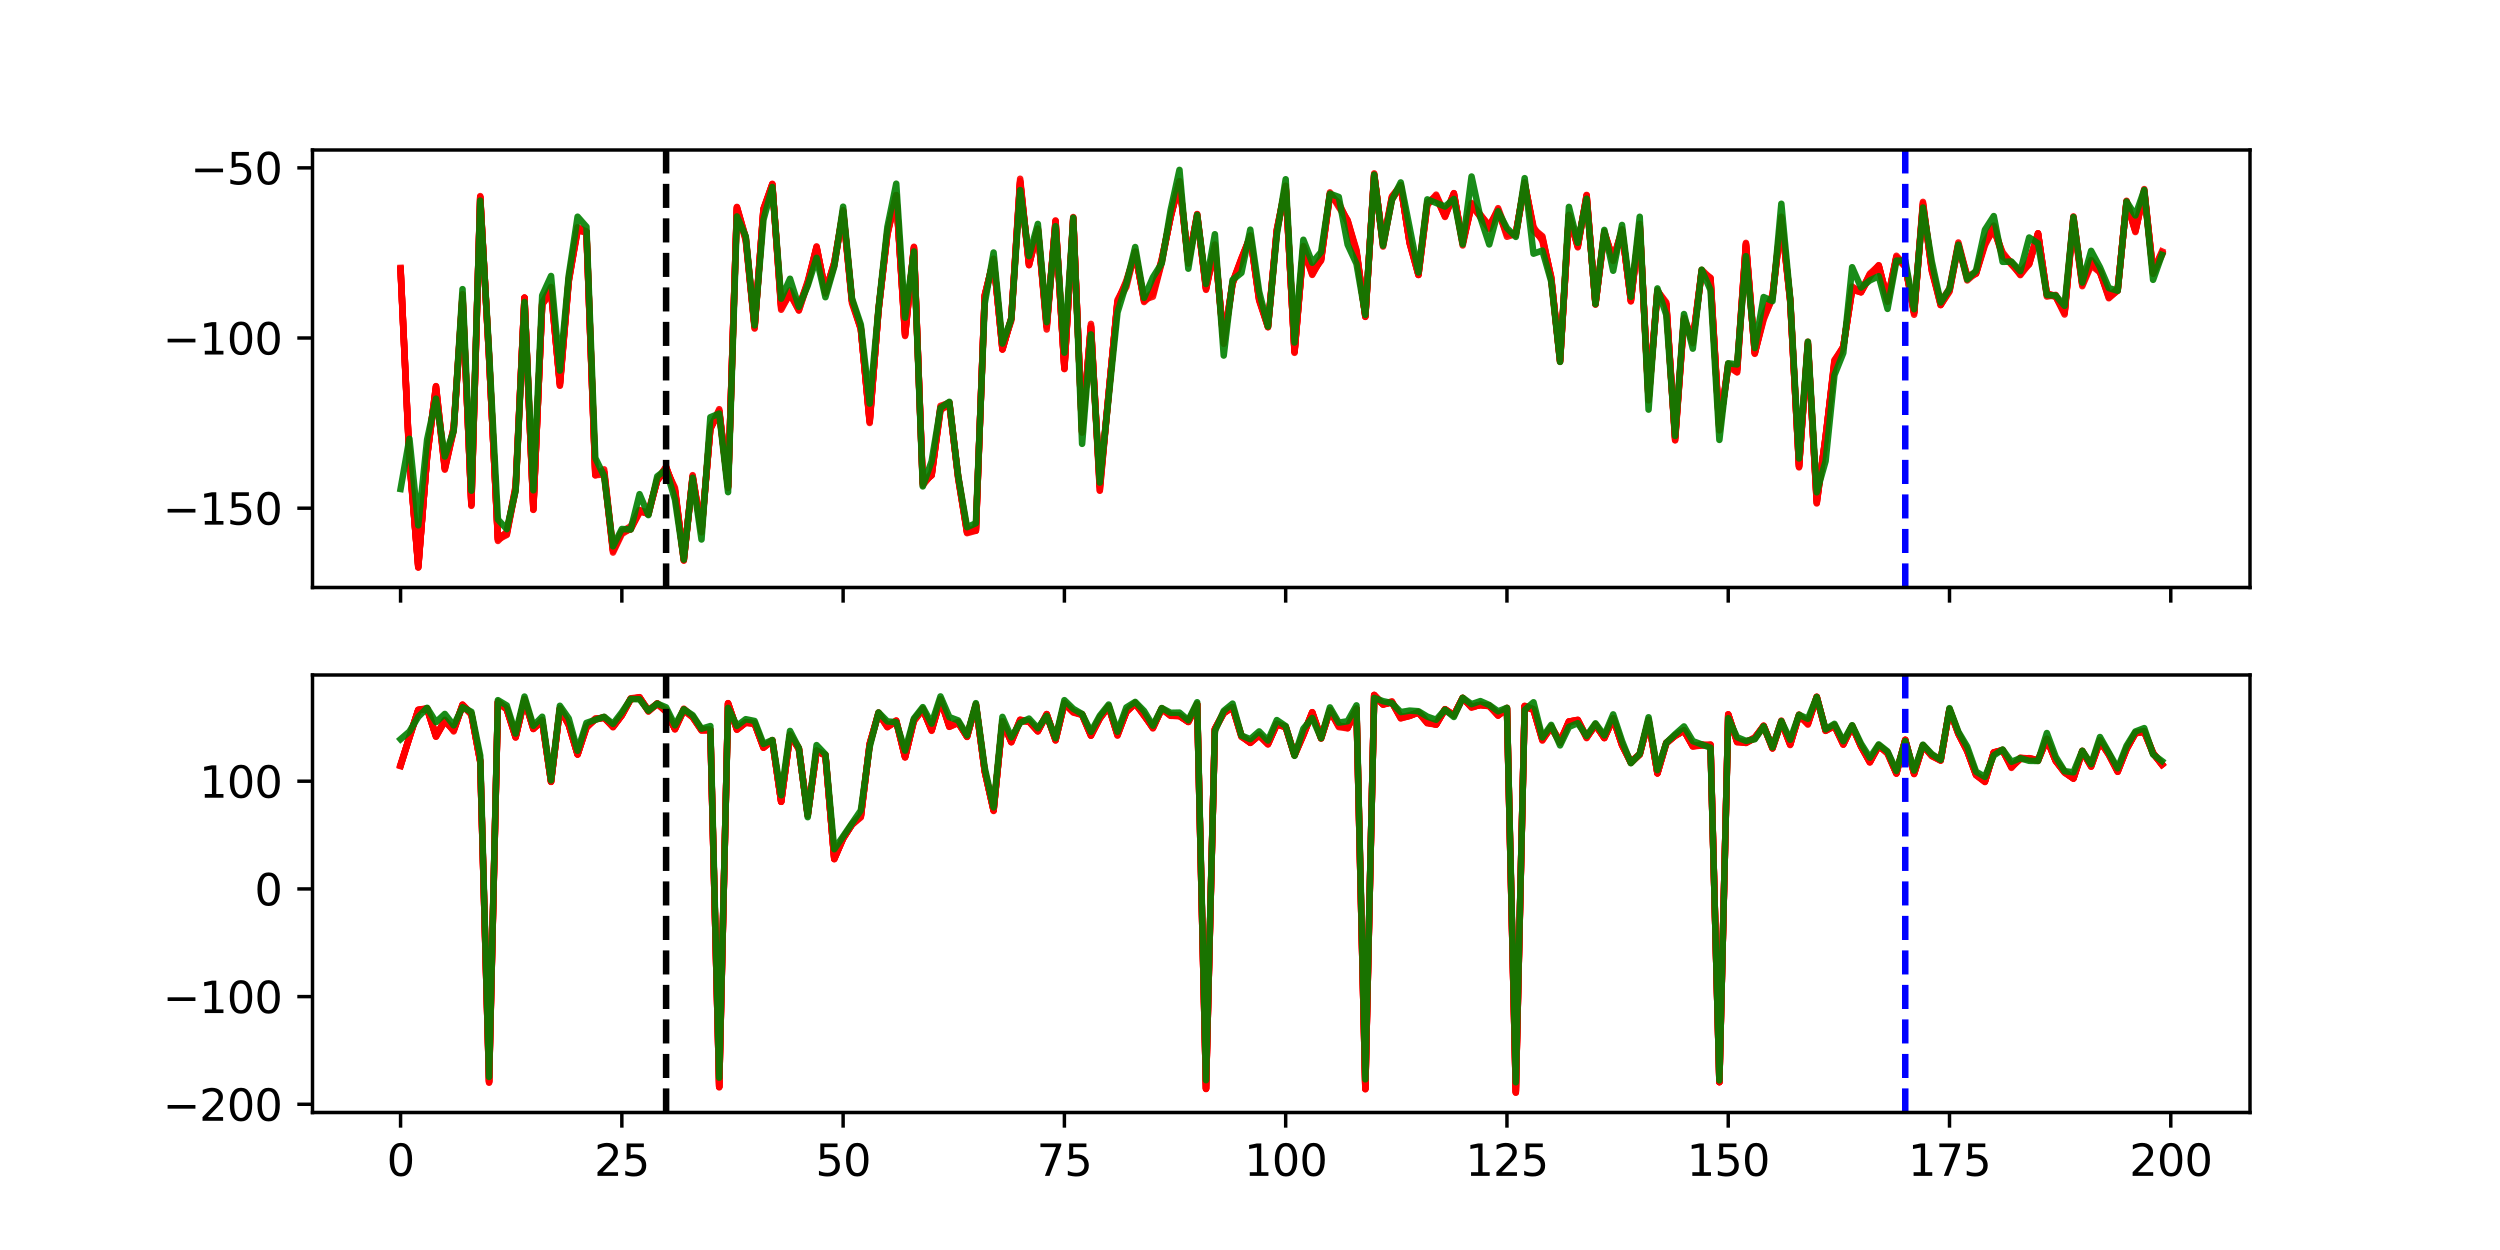<?xml version="1.0" encoding="utf-8" standalone="no"?>
<!DOCTYPE svg PUBLIC "-//W3C//DTD SVG 1.1//EN"
  "http://www.w3.org/Graphics/SVG/1.1/DTD/svg11.dtd">
<svg xmlns:xlink="http://www.w3.org/1999/xlink" width="576pt" height="288pt" viewBox="0 0 576 288" xmlns="http://www.w3.org/2000/svg" version="1.1">
 <defs>
  <style type="text/css">*{stroke-linejoin: round; stroke-linecap: butt}</style>
 </defs>
 <g id="figure_1">
  <g id="patch_1">
   <path d="M 0 288 
L 576 288 
L 576 0 
L 0 0 
z
" style="fill: #ffffff"/>
  </g>
  <g id="axes_1">
   <g id="patch_2">
    <path d="M 72 135.36 
L 518.4 135.36 
L 518.4 34.56 
L 72 34.56 
z
" style="fill: #ffffff"/>
   </g>
   <g id="matplotlib.axis_1">
    <g id="xtick_1">
     <g id="line2d_1">
      <defs>
       <path id="m389209f834" d="M 0 0 
L 0 3.5 
" style="stroke: #000000; stroke-width: 0.8"/>
      </defs>
      <g>
       <use xlink:href="#m389209f834" x="92.291" y="135.36" style="stroke: #000000; stroke-width: 0.8"/>
      </g>
     </g>
    </g>
    <g id="xtick_2">
     <g id="line2d_2">
      <g>
       <use xlink:href="#m389209f834" x="143.273" y="135.36" style="stroke: #000000; stroke-width: 0.8"/>
      </g>
     </g>
    </g>
    <g id="xtick_3">
     <g id="line2d_3">
      <g>
       <use xlink:href="#m389209f834" x="194.255" y="135.36" style="stroke: #000000; stroke-width: 0.8"/>
      </g>
     </g>
    </g>
    <g id="xtick_4">
     <g id="line2d_4">
      <g>
       <use xlink:href="#m389209f834" x="245.237" y="135.36" style="stroke: #000000; stroke-width: 0.8"/>
      </g>
     </g>
    </g>
    <g id="xtick_5">
     <g id="line2d_5">
      <g>
       <use xlink:href="#m389209f834" x="296.22" y="135.36" style="stroke: #000000; stroke-width: 0.8"/>
      </g>
     </g>
    </g>
    <g id="xtick_6">
     <g id="line2d_6">
      <g>
       <use xlink:href="#m389209f834" x="347.202" y="135.36" style="stroke: #000000; stroke-width: 0.8"/>
      </g>
     </g>
    </g>
    <g id="xtick_7">
     <g id="line2d_7">
      <g>
       <use xlink:href="#m389209f834" x="398.184" y="135.36" style="stroke: #000000; stroke-width: 0.8"/>
      </g>
     </g>
    </g>
    <g id="xtick_8">
     <g id="line2d_8">
      <g>
       <use xlink:href="#m389209f834" x="449.166" y="135.36" style="stroke: #000000; stroke-width: 0.8"/>
      </g>
     </g>
    </g>
    <g id="xtick_9">
     <g id="line2d_9">
      <g>
       <use xlink:href="#m389209f834" x="500.148" y="135.36" style="stroke: #000000; stroke-width: 0.8"/>
      </g>
     </g>
    </g>
   </g>
   <g id="matplotlib.axis_2">
    <g id="ytick_1">
     <g id="line2d_10">
      <defs>
       <path id="m271d90fa9e" d="M 0 0 
L -3.5 0 
" style="stroke: #000000; stroke-width: 0.8"/>
      </defs>
      <g>
       <use xlink:href="#m271d90fa9e" x="72" y="117.082" style="stroke: #000000; stroke-width: 0.8"/>
      </g>
     </g>
     <g id="text_1">
      <!-- −150 -->
      <g transform="translate(37.533 120.881) scale(0.1 -0.1)">
       <defs>
        <path id="DejaVuSans-2212" d="M 678 2272 
L 4684 2272 
L 4684 1741 
L 678 1741 
L 678 2272 
z
" transform="scale(0.016)"/>
        <path id="DejaVuSans-31" d="M 794 531 
L 1825 531 
L 1825 4091 
L 703 3866 
L 703 4441 
L 1819 4666 
L 2450 4666 
L 2450 531 
L 3481 531 
L 3481 0 
L 794 0 
L 794 531 
z
" transform="scale(0.016)"/>
        <path id="DejaVuSans-35" d="M 691 4666 
L 3169 4666 
L 3169 4134 
L 1269 4134 
L 1269 2991 
Q 1406 3038 1543 3061 
Q 1681 3084 1819 3084 
Q 2600 3084 3056 2656 
Q 3513 2228 3513 1497 
Q 3513 744 3044 326 
Q 2575 -91 1722 -91 
Q 1428 -91 1123 -41 
Q 819 9 494 109 
L 494 744 
Q 775 591 1075 516 
Q 1375 441 1709 441 
Q 2250 441 2565 725 
Q 2881 1009 2881 1497 
Q 2881 1984 2565 2268 
Q 2250 2553 1709 2553 
Q 1456 2553 1204 2497 
Q 953 2441 691 2322 
L 691 4666 
z
" transform="scale(0.016)"/>
        <path id="DejaVuSans-30" d="M 2034 4250 
Q 1547 4250 1301 3770 
Q 1056 3291 1056 2328 
Q 1056 1369 1301 889 
Q 1547 409 2034 409 
Q 2525 409 2770 889 
Q 3016 1369 3016 2328 
Q 3016 3291 2770 3770 
Q 2525 4250 2034 4250 
z
M 2034 4750 
Q 2819 4750 3233 4129 
Q 3647 3509 3647 2328 
Q 3647 1150 3233 529 
Q 2819 -91 2034 -91 
Q 1250 -91 836 529 
Q 422 1150 422 2328 
Q 422 3509 836 4129 
Q 1250 4750 2034 4750 
z
" transform="scale(0.016)"/>
       </defs>
       <use xlink:href="#DejaVuSans-2212"/>
       <use xlink:href="#DejaVuSans-31" transform="translate(83.789 0)"/>
       <use xlink:href="#DejaVuSans-35" transform="translate(147.412 0)"/>
       <use xlink:href="#DejaVuSans-30" transform="translate(211.035 0)"/>
      </g>
     </g>
    </g>
    <g id="ytick_2">
     <g id="line2d_11">
      <g>
       <use xlink:href="#m271d90fa9e" x="72" y="77.879" style="stroke: #000000; stroke-width: 0.8"/>
      </g>
     </g>
     <g id="text_2">
      <!-- −100 -->
      <g transform="translate(37.533 81.678) scale(0.1 -0.1)">
       <use xlink:href="#DejaVuSans-2212"/>
       <use xlink:href="#DejaVuSans-31" transform="translate(83.789 0)"/>
       <use xlink:href="#DejaVuSans-30" transform="translate(147.412 0)"/>
       <use xlink:href="#DejaVuSans-30" transform="translate(211.035 0)"/>
      </g>
     </g>
    </g>
    <g id="ytick_3">
     <g id="line2d_12">
      <g>
       <use xlink:href="#m271d90fa9e" x="72" y="38.676" style="stroke: #000000; stroke-width: 0.8"/>
      </g>
     </g>
     <g id="text_3">
      <!-- −50 -->
      <g transform="translate(43.895 42.475) scale(0.1 -0.1)">
       <use xlink:href="#DejaVuSans-2212"/>
       <use xlink:href="#DejaVuSans-35" transform="translate(83.789 0)"/>
       <use xlink:href="#DejaVuSans-30" transform="translate(147.412 0)"/>
      </g>
     </g>
    </g>
   </g>
   <g id="line2d_13">
    <path d="M 92.291 62.332 
L 94.33 106.43 
L 96.369 130.343 
L 98.409 105.214 
L 100.448 89.039 
L 102.487 107.884 
L 104.527 98.425 
L 106.566 68.355 
L 108.605 116.18 
L 110.644 45.184 
L 112.684 82.41 
L 114.723 123.809 
L 116.762 123.132 
L 118.802 111.861 
L 120.841 68.809 
L 122.88 117.474 
L 124.92 69.719 
L 126.959 66.298 
L 128.998 88.884 
L 131.037 64.926 
L 133.077 52.57 
L 135.116 53.792 
L 137.155 109.532 
L 139.195 108.143 
L 141.234 126.498 
L 143.273 122.48 
L 145.312 121.254 
L 147.352 117.689 
L 149.391 118.397 
L 151.43 110.45 
L 153.47 107.842 
L 155.509 113.083 
L 157.548 129.106 
L 159.587 109.476 
L 161.627 122.489 
L 163.666 98.815 
L 165.705 94.685 
L 167.745 112.189 
L 169.784 48.075 
L 171.823 54.992 
L 173.862 75.19 
L 175.902 48.772 
L 177.941 42.505 
L 179.98 71.012 
L 182.02 67.612 
L 184.059 70.786 
L 186.098 65.073 
L 188.137 57.947 
L 190.177 67.632 
L 192.216 61.145 
L 194.255 48.683 
L 196.295 69.096 
L 198.334 75.524 
L 200.373 96.82 
L 202.412 71.491 
L 204.452 54.038 
L 206.491 45.014 
L 208.53 76.261 
L 210.57 57.38 
L 212.609 111.287 
L 214.648 109.455 
L 216.687 93.511 
L 218.727 92.827 
L 220.766 110.304 
L 222.805 122.621 
L 224.845 122.159 
L 226.884 67.923 
L 228.923 60.061 
L 230.962 79.833 
L 233.002 73.912 
L 235.041 41.855 
L 237.08 60.973 
L 239.12 53.064 
L 241.159 75.111 
L 243.198 51.279 
L 245.237 84.463 
L 247.277 50.361 
L 249.316 99.505 
L 251.355 75.245 
L 253.395 112.214 
L 257.473 69.699 
L 259.512 65.06 
L 261.552 58.284 
L 263.591 69.272 
L 265.63 67.205 
L 267.67 59.658 
L 269.709 50.084 
L 271.748 41.962 
L 273.787 60.053 
L 275.827 49.598 
L 277.866 66.777 
L 279.905 57.074 
L 281.945 78.358 
L 283.984 65.182 
L 288.062 54.598 
L 290.102 68.931 
L 292.141 75.083 
L 294.18 52.853 
L 296.22 42.901 
L 298.259 81.017 
L 300.298 57.415 
L 302.338 63.338 
L 304.377 59.547 
L 306.416 44.748 
L 308.455 47.16 
L 310.495 50.791 
L 312.534 57.617 
L 314.573 72.972 
L 316.613 40.44 
L 318.652 56.366 
L 320.691 45.947 
L 322.73 42.928 
L 324.77 55.907 
L 326.809 63.333 
L 328.848 46.814 
L 330.888 45.475 
L 332.927 49.779 
L 334.966 44.497 
L 337.005 55.987 
L 339.045 47.006 
L 341.084 49.767 
L 343.123 51.987 
L 345.163 48.322 
L 347.202 54.548 
L 349.241 53.896 
L 351.28 42.253 
L 353.32 52.239 
L 355.359 55.553 
L 357.398 64.391 
L 359.438 83.098 
L 361.477 49.578 
L 363.516 56.747 
L 365.555 45.553 
L 367.595 69.85 
L 369.634 53.355 
L 371.673 59.827 
L 373.713 52.994 
L 375.752 69.45 
L 377.791 51.8 
L 379.83 91.496 
L 381.87 66.897 
L 383.909 70.582 
L 385.948 100.641 
L 387.988 73.176 
L 390.027 78.354 
L 392.066 62.181 
L 394.105 64.111 
L 396.145 99.13 
L 398.184 83.791 
L 400.223 85.201 
L 402.263 56.191 
L 404.302 81.526 
L 406.341 72.784 
L 408.38 67.885 
L 410.42 49.934 
L 412.459 69.171 
L 414.498 107.527 
L 416.538 79.256 
L 418.577 115.997 
L 420.616 100.532 
L 422.655 83.922 
L 424.695 79.979 
L 426.734 66.006 
L 428.773 67.348 
L 430.813 63.756 
L 432.852 61.256 
L 434.891 68.869 
L 436.93 59.295 
L 438.97 61.33 
L 441.009 71.913 
L 443.048 47.291 
L 445.088 61.84 
L 447.127 70.22 
L 449.166 66.697 
L 451.205 56.23 
L 453.245 64.063 
L 455.284 62.602 
L 457.323 55.965 
L 459.363 52.538 
L 461.402 59.161 
L 463.441 60.52 
L 465.48 62.744 
L 467.52 60.906 
L 469.559 53.757 
L 471.598 67.58 
L 473.638 68.187 
L 475.677 72.114 
L 477.716 50.317 
L 479.756 65.566 
L 481.795 60.615 
L 483.834 62.662 
L 485.873 68.093 
L 487.913 66.949 
L 489.952 46.424 
L 491.991 52.607 
L 494.031 43.566 
L 496.07 62.826 
L 498.109 58.501 
L 498.109 58.501 
" clip-path="url(#pf2750f7249)" style="fill: none; stroke: #ff0000; stroke-opacity: 0.9; stroke-width: 1.5; stroke-linecap: square"/>
   </g>
   <g id="line2d_14">
    <path d="M 92.291 62.037 
L 94.33 105.391 
L 96.369 130.673 
L 98.409 105.068 
L 100.448 88.958 
L 102.487 107.74 
L 104.527 98.957 
L 106.566 68.932 
L 108.605 115.857 
L 110.644 45.454 
L 112.684 82.031 
L 114.723 124.635 
L 116.762 122.592 
L 118.802 112.212 
L 120.841 68.539 
L 122.88 116.774 
L 124.92 70.161 
L 126.959 67.075 
L 128.998 88.363 
L 131.037 64.408 
L 133.077 53.119 
L 135.116 53.341 
L 137.155 108.828 
L 139.195 108.952 
L 141.234 126.809 
L 143.273 122.558 
L 145.312 121.906 
L 147.352 117.484 
L 149.391 118.521 
L 151.43 110.535 
L 153.47 107.762 
L 155.509 113.028 
L 157.548 128.788 
L 159.587 109.843 
L 161.627 122.664 
L 163.666 98.543 
L 165.705 94.853 
L 167.745 112.034 
L 169.784 48.383 
L 171.823 55.442 
L 173.862 75.705 
L 175.902 48.061 
L 177.941 42.459 
L 179.98 70.196 
L 182.02 66.91 
L 184.059 70.908 
L 186.098 64.779 
L 188.137 57.041 
L 190.177 67.336 
L 192.216 60.511 
L 194.255 48.81 
L 196.295 69.882 
L 198.334 75.81 
L 200.373 97.075 
L 202.412 71.408 
L 204.452 53.691 
L 206.491 44.951 
L 208.53 77.091 
L 210.57 57.508 
L 212.609 111.218 
L 214.648 109.442 
L 216.687 94.349 
L 218.727 93.248 
L 220.766 109.819 
L 222.805 122.374 
L 224.845 121.642 
L 226.884 68.26 
L 228.923 59.86 
L 230.962 80.475 
L 233.002 73.323 
L 235.041 41.188 
L 237.08 61.087 
L 239.12 53.022 
L 241.159 75.919 
L 243.198 50.942 
L 245.237 85.043 
L 247.277 50.566 
L 249.316 99.455 
L 251.355 75.49 
L 253.395 113.074 
L 255.434 90.583 
L 257.473 69.625 
L 259.512 64.639 
L 261.552 58.239 
L 263.591 69.021 
L 265.63 67.695 
L 267.67 59.911 
L 269.709 50.058 
L 271.748 41.734 
L 273.787 60.264 
L 275.827 49.779 
L 277.866 66.408 
L 279.905 56.333 
L 281.945 79.056 
L 283.984 65.466 
L 286.023 59.698 
L 288.062 54.376 
L 290.102 68.866 
L 292.141 74.999 
L 294.18 52.963 
L 296.22 42.916 
L 298.259 81.069 
L 300.298 56.9 
L 302.338 62.711 
L 304.377 59.311 
L 306.416 44.673 
L 308.455 47.066 
L 310.495 51.177 
L 312.534 58.369 
L 314.573 72.641 
L 316.613 39.953 
L 318.652 56.812 
L 320.691 45.456 
L 322.73 42.804 
L 324.77 55.751 
L 326.809 62.599 
L 328.848 46.644 
L 330.888 45.291 
L 332.927 49.3 
L 334.966 44.596 
L 337.005 55.962 
L 339.045 46.745 
L 343.123 52.317 
L 345.163 48.479 
L 347.202 53.638 
L 349.241 53.833 
L 351.28 42.193 
L 353.32 52.832 
L 355.359 54.671 
L 357.398 63.97 
L 359.438 83.062 
L 361.477 49.633 
L 363.516 56.517 
L 365.555 45.372 
L 367.595 69.964 
L 369.634 53.526 
L 371.673 59.908 
L 373.713 53.443 
L 375.752 68.838 
L 377.791 51.676 
L 379.83 91.983 
L 381.87 67.183 
L 383.909 70.206 
L 385.948 101.455 
L 387.988 73.706 
L 390.027 78.385 
L 392.066 62.725 
L 394.105 63.993 
L 396.145 98.629 
L 398.184 84.487 
L 400.223 84.919 
L 402.263 56.292 
L 404.302 81.351 
L 406.341 73.309 
L 408.38 68.735 
L 410.42 50.538 
L 412.459 69.061 
L 414.498 107.685 
L 416.538 78.726 
L 418.577 115.724 
L 420.616 100.664 
L 422.655 84.331 
L 424.695 79.973 
L 426.734 66.295 
L 428.773 67.252 
L 430.813 63.161 
L 432.852 61.682 
L 434.891 69.536 
L 436.93 59.264 
L 438.97 61.513 
L 441.009 71.976 
L 443.048 46.516 
L 445.088 62.094 
L 447.127 69.725 
L 449.166 66.988 
L 451.205 56.671 
L 453.245 63.515 
L 455.284 62.982 
L 457.323 55.871 
L 459.363 53.082 
L 461.402 58.13 
L 465.48 63.389 
L 467.52 60.795 
L 469.559 53.916 
L 471.598 67.8 
L 473.638 68.17 
L 475.677 72.031 
L 477.716 50.805 
L 479.756 65.94 
L 481.795 61.155 
L 483.834 62.739 
L 485.873 68.556 
L 487.913 66.979 
L 489.952 46.529 
L 491.991 53.467 
L 494.031 44.059 
L 496.07 63.01 
L 498.109 58.276 
L 498.109 58.276 
" clip-path="url(#pf2750f7249)" style="fill: none; stroke: #ff0000; stroke-opacity: 0.9; stroke-width: 1.5; stroke-linecap: square"/>
   </g>
   <g id="line2d_15">
    <path d="M 92.291 61.723 
L 94.33 105.944 
L 96.369 130.778 
L 98.409 104.801 
L 100.448 89.729 
L 102.487 108.029 
L 104.527 99.241 
L 106.566 68.113 
L 108.605 116.549 
L 110.644 45.389 
L 112.684 82.231 
L 114.723 124.293 
L 116.762 123.24 
L 118.802 112.719 
L 120.841 68.656 
L 122.88 117.297 
L 124.92 70.093 
L 126.959 67.435 
L 128.998 88.305 
L 131.037 64.586 
L 133.077 52.522 
L 135.116 53.484 
L 137.155 109.118 
L 139.195 108.733 
L 141.234 126.672 
L 143.273 122.33 
L 145.312 121.943 
L 147.352 117.571 
L 149.391 118.429 
L 151.43 110.582 
L 153.47 107.496 
L 155.509 113.446 
L 157.548 128.915 
L 159.587 110.158 
L 161.627 122.402 
L 163.666 98.352 
L 165.705 94.64 
L 167.745 112.027 
L 169.784 47.672 
L 171.823 54.803 
L 173.862 75.092 
L 175.902 48.191 
L 177.941 42.863 
L 179.98 70.616 
L 182.02 67.778 
L 184.059 71.507 
L 186.098 65.22 
L 188.137 56.764 
L 190.177 67.341 
L 192.216 60.486 
L 194.255 48.53 
L 196.295 69.421 
L 198.334 75.727 
L 200.373 97.232 
L 202.412 71.306 
L 204.452 53.465 
L 206.491 44.996 
L 208.53 76.873 
L 210.57 57.08 
L 212.609 111.498 
L 214.648 108.897 
L 216.687 94.065 
L 218.727 92.885 
L 220.766 109.986 
L 222.805 122.842 
L 224.845 122.283 
L 226.884 68.057 
L 228.923 59.896 
L 230.962 80.559 
L 233.002 73.397 
L 235.041 41.675 
L 237.08 60.594 
L 239.12 52.723 
L 241.159 75.337 
L 243.198 50.782 
L 245.237 84.731 
L 247.277 50.513 
L 249.316 99.32 
L 251.355 74.627 
L 253.395 112.935 
L 257.473 69.114 
L 259.512 65.222 
L 261.552 58.097 
L 263.591 69.03 
L 265.63 68.355 
L 267.67 60.486 
L 269.709 49.713 
L 271.748 41.986 
L 273.787 60.63 
L 275.827 49.311 
L 277.866 66.599 
L 279.905 57.098 
L 281.945 78.929 
L 283.984 65.232 
L 286.023 60.254 
L 288.062 54.246 
L 290.102 68.619 
L 292.141 75.399 
L 294.18 53.412 
L 296.22 43.324 
L 298.259 80.882 
L 300.298 56.678 
L 302.338 62.313 
L 304.377 59.886 
L 306.416 45.165 
L 308.455 46.674 
L 310.495 51.201 
L 312.534 58.281 
L 314.573 72.887 
L 316.613 40.467 
L 318.652 55.906 
L 320.691 45.235 
L 322.73 42.69 
L 324.77 55.849 
L 326.809 63.227 
L 328.848 46.746 
L 330.888 45.397 
L 332.927 49.79 
L 334.966 44.918 
L 337.005 55.94 
L 339.045 47.179 
L 341.084 49.466 
L 343.123 52.024 
L 345.163 48.747 
L 347.202 53.71 
L 349.241 53.9 
L 351.28 42.023 
L 353.32 52.902 
L 355.359 55.033 
L 357.398 64.166 
L 359.438 83.289 
L 361.477 49.912 
L 363.516 56.774 
L 365.555 44.99 
L 367.595 70.208 
L 369.634 53.71 
L 371.673 60.138 
L 373.713 53.289 
L 375.752 69.198 
L 377.791 51.553 
L 379.83 91.902 
L 381.87 67.074 
L 383.909 70.037 
L 385.948 101.387 
L 387.988 73.53 
L 390.027 78.54 
L 392.066 62.57 
L 394.105 64.941 
L 396.145 98.878 
L 398.184 84.524 
L 400.223 85.759 
L 402.263 56.803 
L 404.302 81.214 
L 406.341 72.888 
L 408.38 68.394 
L 410.42 50.516 
L 412.459 69.431 
L 414.498 107.422 
L 416.538 79.054 
L 418.577 115.837 
L 420.616 100.863 
L 422.655 83.489 
L 424.695 79.929 
L 426.734 66.734 
L 428.773 67.27 
L 430.813 63.072 
L 432.852 61.171 
L 434.891 69.051 
L 436.93 58.931 
L 438.97 61.161 
L 441.009 71.939 
L 443.048 47.742 
L 445.088 61.789 
L 447.127 70.276 
L 449.166 67.211 
L 451.205 56.408 
L 453.245 64.612 
L 455.284 62.824 
L 457.323 56.206 
L 459.363 52.234 
L 461.402 58.866 
L 463.441 60.594 
L 465.48 62.701 
L 467.52 60.764 
L 469.559 53.735 
L 471.598 68.027 
L 473.638 68.318 
L 475.677 72.468 
L 477.716 50.368 
L 479.756 65.256 
L 481.795 59.905 
L 483.834 62.406 
L 485.873 68.205 
L 487.913 66.555 
L 489.952 46.755 
L 491.991 53.258 
L 494.031 44.289 
L 496.07 63.095 
L 498.109 58.76 
L 498.109 58.76 
" clip-path="url(#pf2750f7249)" style="fill: none; stroke: #ff0000; stroke-opacity: 0.9; stroke-width: 1.5; stroke-linecap: square"/>
   </g>
   <g id="line2d_16">
    <path d="M 92.291 61.923 
L 94.33 105.766 
L 96.369 130.671 
L 98.409 104.907 
L 100.448 89.079 
L 102.487 107.558 
L 104.527 98.557 
L 106.566 67.754 
L 108.605 116.374 
L 110.644 45.469 
L 112.684 82.345 
L 114.723 124.183 
L 116.762 122.703 
L 118.802 112.679 
L 120.841 68.615 
L 122.88 117.405 
L 124.92 69.917 
L 126.959 66.911 
L 128.998 88.769 
L 131.037 64.772 
L 133.077 53.163 
L 135.116 53.467 
L 137.155 108.535 
L 139.195 108.823 
L 141.234 127.308 
L 143.273 123.037 
L 145.312 121.759 
L 147.352 117.904 
L 149.391 117.895 
L 151.43 110.698 
L 153.47 107.657 
L 155.509 112.956 
L 157.548 128.526 
L 159.587 109.864 
L 161.627 122.22 
L 163.666 98.753 
L 165.705 94.896 
L 167.745 112.441 
L 169.784 47.761 
L 171.823 54.772 
L 173.862 75.503 
L 175.902 48.329 
L 177.941 42.538 
L 179.98 70.454 
L 182.02 67.392 
L 184.059 70.734 
L 186.098 65.303 
L 188.137 56.923 
L 190.177 67.154 
L 192.216 60.638 
L 194.255 49 
L 196.295 69.308 
L 198.334 75.554 
L 200.373 97.456 
L 202.412 71.121 
L 204.452 54.058 
L 206.491 45.072 
L 208.53 77.204 
L 210.57 57.015 
L 212.609 111.039 
L 214.648 109.558 
L 216.687 93.839 
L 218.727 92.707 
L 220.766 109.943 
L 222.805 122.189 
L 224.845 122.29 
L 226.884 68.219 
L 228.923 59.622 
L 230.962 80.37 
L 233.002 73.309 
L 235.041 42.177 
L 237.08 61.088 
L 239.12 52.78 
L 241.159 74.931 
L 243.198 51.515 
L 245.237 84.772 
L 247.277 50.192 
L 249.316 99.699 
L 251.355 75.152 
L 253.395 111.875 
L 257.473 69.649 
L 259.512 65.047 
L 261.552 58.278 
L 263.591 69.276 
L 265.63 67.575 
L 267.67 60.272 
L 269.709 49.814 
L 271.748 41.851 
L 273.787 60.398 
L 275.827 49.895 
L 277.866 66.04 
L 279.905 56.888 
L 281.945 78.552 
L 283.984 65.018 
L 286.023 59.498 
L 288.062 54.5 
L 290.102 68.935 
L 292.141 75.321 
L 294.18 53.153 
L 296.22 43.177 
L 298.259 81.291 
L 300.298 57.253 
L 302.338 63.174 
L 304.377 59.727 
L 306.416 44.817 
L 308.455 47.054 
L 310.495 51.223 
L 312.534 57.862 
L 314.573 73.014 
L 316.613 40.28 
L 318.652 56.159 
L 320.691 45.589 
L 322.73 43.114 
L 324.77 55.373 
L 326.809 63.278 
L 328.848 47.191 
L 330.888 45.105 
L 332.927 49.984 
L 334.966 44.554 
L 337.005 56.047 
L 339.045 47.521 
L 341.084 49.838 
L 343.123 52.813 
L 345.163 48.551 
L 347.202 54.044 
L 349.241 53.904 
L 351.28 42.367 
L 353.32 52.736 
L 355.359 54.418 
L 357.398 64.224 
L 359.438 82.931 
L 361.477 49.728 
L 363.516 56.987 
L 365.555 44.914 
L 367.595 70.018 
L 369.634 54.084 
L 371.673 59.757 
L 373.713 52.826 
L 375.752 69.229 
L 377.791 51.752 
L 379.83 92.109 
L 381.87 66.981 
L 383.909 69.671 
L 385.948 100.841 
L 387.988 73.55 
L 390.027 79.076 
L 392.066 62.237 
L 394.105 64.786 
L 396.145 99.118 
L 398.184 83.819 
L 400.223 85.775 
L 402.263 56.502 
L 404.302 81.35 
L 406.341 73.655 
L 408.38 68.369 
L 410.42 50.328 
L 412.459 69.438 
L 414.498 107.405 
L 416.538 79.46 
L 418.577 115.108 
L 420.616 101.334 
L 422.655 83.152 
L 424.695 79.833 
L 426.734 66.751 
L 428.773 66.794 
L 430.813 63.601 
L 432.852 61.099 
L 434.891 69.23 
L 436.93 59.335 
L 438.97 60.853 
L 441.009 72.107 
L 443.048 47.076 
L 445.088 62.365 
L 447.127 69.581 
L 449.166 66.454 
L 451.205 55.865 
L 453.245 63.732 
L 455.284 62.955 
L 457.323 55.766 
L 459.363 51.972 
L 461.402 58.641 
L 463.441 60.985 
L 465.48 63.055 
L 467.52 60.102 
L 469.559 53.841 
L 471.598 67.737 
L 473.638 68.347 
L 475.677 71.866 
L 477.716 49.857 
L 479.756 65.489 
L 481.795 60.197 
L 483.834 62.457 
L 485.873 68.72 
L 487.913 66.864 
L 489.952 46.26 
L 491.991 53.045 
L 494.031 44.176 
L 496.07 62.312 
L 498.109 58.318 
L 498.109 58.318 
" clip-path="url(#pf2750f7249)" style="fill: none; stroke: #ff0000; stroke-opacity: 0.9; stroke-width: 1.5; stroke-linecap: square"/>
   </g>
   <g id="line2d_17">
    <path d="M 92.291 62.182 
L 94.33 105.815 
L 96.369 130.225 
L 98.409 105.148 
L 100.448 89.586 
L 102.487 108.218 
L 104.527 98.94 
L 106.566 68.254 
L 108.605 116.094 
L 110.644 45.764 
L 112.684 82.471 
L 114.723 124.233 
L 116.762 122.657 
L 118.802 112.82 
L 120.841 68.598 
L 122.88 117.027 
L 124.92 70.082 
L 126.959 66.114 
L 128.998 88.238 
L 131.037 64.086 
L 133.077 52.332 
L 135.116 53.357 
L 137.155 109.477 
L 139.195 109.307 
L 141.234 126.942 
L 143.273 122.587 
L 145.312 121.938 
L 147.352 118.088 
L 149.391 117.915 
L 151.43 110.767 
L 153.47 108.141 
L 155.509 112.367 
L 157.548 129.164 
L 159.587 109.76 
L 161.627 121.937 
L 163.666 98.859 
L 165.705 94.272 
L 167.745 112.099 
L 169.784 47.864 
L 171.823 55.159 
L 173.862 75.186 
L 175.902 48.309 
L 177.941 42.347 
L 179.98 71.369 
L 182.02 67.565 
L 184.059 71.534 
L 186.098 65.271 
L 188.137 57.097 
L 190.177 66.727 
L 192.216 61.147 
L 194.255 48.398 
L 196.295 69.243 
L 198.334 75.893 
L 200.373 96.633 
L 202.412 71.544 
L 204.452 53.377 
L 206.491 45.34 
L 208.53 77.416 
L 210.57 56.855 
L 212.609 111.823 
L 214.648 109.294 
L 216.687 94.549 
L 218.727 92.878 
L 220.766 109.958 
L 222.805 122.608 
L 224.845 122 
L 226.884 68.367 
L 228.923 59.66 
L 230.962 80.499 
L 233.002 73.455 
L 235.041 42.067 
L 237.08 60.575 
L 239.12 52.683 
L 241.159 74.916 
L 243.198 50.975 
L 245.237 84.973 
L 247.277 50.005 
L 249.316 99.508 
L 251.355 75.186 
L 253.395 111.845 
L 257.473 69.461 
L 259.512 66.124 
L 261.552 57.929 
L 263.591 69.587 
L 265.63 67.606 
L 267.67 59.945 
L 269.709 49.877 
L 271.748 42.082 
L 273.787 60.747 
L 275.827 49.379 
L 277.866 66.343 
L 279.905 56.953 
L 281.945 79.224 
L 283.984 65.067 
L 286.023 59.659 
L 288.062 54.629 
L 290.102 69.271 
L 292.141 75.359 
L 294.18 53.204 
L 296.22 42.776 
L 298.259 80.819 
L 300.298 57.239 
L 302.338 62.709 
L 304.377 60.058 
L 306.416 44.328 
L 308.455 47.716 
L 310.495 50.755 
L 312.534 58.188 
L 314.573 72.792 
L 316.613 40.195 
L 318.652 56.43 
L 320.691 45.959 
L 322.73 42.657 
L 324.77 56.052 
L 326.809 63.371 
L 328.848 47.219 
L 330.888 44.848 
L 332.927 49.34 
L 334.966 44.844 
L 337.005 56.556 
L 339.045 47.009 
L 341.084 50.046 
L 343.123 52.522 
L 345.163 47.965 
L 347.202 53.397 
L 349.241 54.249 
L 351.28 42.38 
L 353.32 53.192 
L 355.359 55.083 
L 357.398 63.767 
L 359.438 83.344 
L 361.477 49.498 
L 363.516 56.567 
L 365.555 45.102 
L 367.595 70.06 
L 369.634 53.619 
L 371.673 59.745 
L 373.713 53.139 
L 375.752 69.352 
L 377.791 52.158 
L 379.83 92.257 
L 381.87 67.461 
L 383.909 70.137 
L 385.948 100.905 
L 387.988 73.534 
L 390.027 78.627 
L 392.066 62.691 
L 394.105 64.28 
L 396.145 98.775 
L 398.184 84.365 
L 400.223 85.032 
L 402.263 55.961 
L 404.302 80.657 
L 406.341 72.792 
L 408.38 68.241 
L 410.42 50.449 
L 412.459 68.828 
L 414.498 107.063 
L 416.538 79.294 
L 418.577 115.286 
L 420.616 100.919 
L 422.655 82.958 
L 424.695 80.047 
L 426.734 66.761 
L 428.773 67.349 
L 430.813 63.695 
L 432.852 61.275 
L 434.891 69.139 
L 436.93 59.602 
L 438.97 60.84 
L 441.009 72.516 
L 443.048 46.823 
L 445.088 62.453 
L 447.127 70.29 
L 449.166 66.845 
L 451.205 56.391 
L 453.245 64.118 
L 455.284 63.085 
L 457.323 56.524 
L 459.363 52.484 
L 461.402 58.715 
L 463.441 60.459 
L 465.48 63.265 
L 467.52 60.428 
L 469.559 53.855 
L 471.598 68.331 
L 473.638 67.946 
L 475.677 71.962 
L 477.716 50.079 
L 479.756 65.369 
L 481.795 60.311 
L 483.834 62.634 
L 485.873 68.067 
L 487.913 66.758 
L 489.952 46.469 
L 491.991 53.094 
L 494.031 43.899 
L 496.07 62.54 
L 498.109 57.926 
L 498.109 57.926 
" clip-path="url(#pf2750f7249)" style="fill: none; stroke: #ff0000; stroke-opacity: 0.9; stroke-width: 1.5; stroke-linecap: square"/>
   </g>
   <g id="line2d_18">
    <path d="M 92.291 112.664 
L 94.33 101.088 
L 96.369 121.046 
L 98.409 101.261 
L 100.448 91.841 
L 102.487 105.18 
L 104.527 99.31 
L 106.566 66.616 
L 108.605 113.058 
L 110.644 46.215 
L 112.684 81.133 
L 114.723 119.689 
L 116.762 121.915 
L 118.802 113.054 
L 120.841 69.574 
L 122.88 112.965 
L 124.92 68.065 
L 126.959 63.588 
L 128.998 85.392 
L 131.037 63.46 
L 133.077 49.931 
L 135.116 52.249 
L 137.155 105.506 
L 139.195 109.71 
L 141.234 125.867 
L 143.273 121.881 
L 145.312 122.003 
L 147.352 113.859 
L 149.391 118.687 
L 151.43 109.747 
L 153.47 108.177 
L 155.509 115.106 
L 157.548 128.946 
L 159.587 110.08 
L 161.627 124.297 
L 163.666 96.135 
L 165.705 95.288 
L 167.745 113.393 
L 169.784 49.868 
L 171.823 54.451 
L 173.862 74.969 
L 175.902 50.645 
L 177.941 43.086 
L 179.98 68.825 
L 182.02 64.226 
L 184.059 70.694 
L 186.098 65.818 
L 188.137 59.402 
L 190.177 68.475 
L 192.216 61.41 
L 194.255 47.621 
L 196.295 68.757 
L 198.334 74.792 
L 200.373 92.991 
L 202.412 71.056 
L 204.452 52.315 
L 206.491 42.326 
L 208.53 73.192 
L 210.57 57.933 
L 212.609 112.068 
L 214.648 106.266 
L 216.687 93.977 
L 218.727 92.578 
L 220.766 109.638 
L 222.805 121.469 
L 224.845 120.543 
L 226.884 69.931 
L 228.923 58.178 
L 230.962 79.156 
L 233.002 73.469 
L 235.041 43.805 
L 237.08 59.018 
L 239.12 51.589 
L 241.159 74.225 
L 243.198 52.111 
L 245.237 81.257 
L 247.277 50.171 
L 249.316 102.264 
L 251.355 77.05 
L 253.395 111.19 
L 257.473 71.998 
L 259.512 65.343 
L 261.552 56.921 
L 263.591 68.629 
L 265.63 63.903 
L 267.67 60.647 
L 269.709 48.432 
L 271.748 39.142 
L 273.787 61.904 
L 275.827 49.525 
L 277.866 65.439 
L 279.905 53.967 
L 281.945 81.916 
L 283.984 64.493 
L 286.023 62.867 
L 288.062 52.912 
L 290.102 67.159 
L 292.141 75.222 
L 294.18 54.121 
L 296.22 41.3 
L 298.259 78.915 
L 300.298 55.239 
L 302.338 60.539 
L 304.377 58.067 
L 306.416 44.629 
L 308.455 45.382 
L 310.495 56.367 
L 312.534 60.774 
L 314.573 72.565 
L 316.613 40.237 
L 318.652 56.599 
L 320.691 46.105 
L 322.73 42.031 
L 326.809 62.78 
L 328.848 45.938 
L 332.927 47.587 
L 334.966 45.835 
L 337.005 56.281 
L 339.045 40.67 
L 341.084 50.099 
L 343.123 56.316 
L 345.163 48.681 
L 347.202 52.571 
L 349.241 54.579 
L 351.28 41.051 
L 353.32 58.448 
L 355.359 57.727 
L 357.398 64.868 
L 359.438 83.389 
L 361.477 47.673 
L 363.516 55.937 
L 365.555 45.775 
L 367.595 70.069 
L 369.634 52.973 
L 371.673 62.378 
L 373.713 51.83 
L 375.752 68.406 
L 377.791 49.948 
L 379.83 94.374 
L 381.87 66.454 
L 383.909 72.539 
L 385.948 100.447 
L 387.988 72.358 
L 390.027 80.332 
L 392.066 62.135 
L 394.105 66.839 
L 396.145 101.353 
L 398.184 83.698 
L 400.223 83.968 
L 402.263 59.018 
L 404.302 80.193 
L 406.341 68.443 
L 408.38 69.376 
L 410.42 46.95 
L 412.459 68.782 
L 414.498 105.634 
L 416.538 78.735 
L 418.577 113.426 
L 420.616 106.252 
L 422.655 86.423 
L 424.695 81.325 
L 426.734 61.566 
L 428.773 66.237 
L 430.813 64.609 
L 432.852 63.635 
L 434.891 71.166 
L 436.93 60.059 
L 438.97 60.032 
L 441.009 71.243 
L 443.048 47.811 
L 445.088 60.268 
L 447.127 69.686 
L 449.166 66.519 
L 451.205 56.389 
L 453.245 64.378 
L 455.284 62.363 
L 457.323 52.947 
L 459.363 49.785 
L 461.402 60.329 
L 463.441 60.271 
L 465.48 62.479 
L 467.52 54.725 
L 469.559 56.069 
L 471.598 67.965 
L 473.638 68.084 
L 475.677 70.466 
L 477.716 50.014 
L 479.756 65.108 
L 481.795 57.794 
L 483.834 61.591 
L 485.873 66.376 
L 487.913 66.985 
L 489.952 46.429 
L 491.991 49.643 
L 494.031 43.765 
L 496.07 64.471 
L 498.109 58.716 
L 498.109 58.716 
" clip-path="url(#pf2750f7249)" style="fill: none; stroke: #008000; stroke-opacity: 0.9; stroke-width: 1.5; stroke-linecap: square"/>
   </g>
   <g id="line2d_19">
    <path d="M 153.47 135.36 
L 153.47 34.56 
" clip-path="url(#pf2750f7249)" style="fill: none; stroke-dasharray: 5.55,2.4; stroke-dashoffset: 0; stroke: #000000; stroke-width: 1.5"/>
   </g>
   <g id="line2d_20">
    <path d="M 438.97 135.36 
L 438.97 34.56 
" clip-path="url(#pf2750f7249)" style="fill: none; stroke-dasharray: 5.55,2.4; stroke-dashoffset: 0; stroke: #0000ff; stroke-width: 1.5"/>
   </g>
   <g id="patch_3">
    <path d="M 72 135.36 
L 72 34.56 
" style="fill: none; stroke: #000000; stroke-width: 0.8; stroke-linejoin: miter; stroke-linecap: square"/>
   </g>
   <g id="patch_4">
    <path d="M 518.4 135.36 
L 518.4 34.56 
" style="fill: none; stroke: #000000; stroke-width: 0.8; stroke-linejoin: miter; stroke-linecap: square"/>
   </g>
   <g id="patch_5">
    <path d="M 72 135.36 
L 518.4 135.36 
" style="fill: none; stroke: #000000; stroke-width: 0.8; stroke-linejoin: miter; stroke-linecap: square"/>
   </g>
   <g id="patch_6">
    <path d="M 72 34.56 
L 518.4 34.56 
" style="fill: none; stroke: #000000; stroke-width: 0.8; stroke-linejoin: miter; stroke-linecap: square"/>
   </g>
  </g>
  <g id="axes_2">
   <g id="patch_7">
    <path d="M 72 256.32 
L 518.4 256.32 
L 518.4 155.52 
L 72 155.52 
z
" style="fill: #ffffff"/>
   </g>
   <g id="matplotlib.axis_3">
    <g id="xtick_10">
     <g id="line2d_21">
      <g>
       <use xlink:href="#m389209f834" x="92.291" y="256.32" style="stroke: #000000; stroke-width: 0.8"/>
      </g>
     </g>
     <g id="text_4">
      <!-- 0 -->
      <g transform="translate(89.11 270.918) scale(0.1 -0.1)">
       <use xlink:href="#DejaVuSans-30"/>
      </g>
     </g>
    </g>
    <g id="xtick_11">
     <g id="line2d_22">
      <g>
       <use xlink:href="#m389209f834" x="143.273" y="256.32" style="stroke: #000000; stroke-width: 0.8"/>
      </g>
     </g>
     <g id="text_5">
      <!-- 25 -->
      <g transform="translate(136.911 270.918) scale(0.1 -0.1)">
       <defs>
        <path id="DejaVuSans-32" d="M 1228 531 
L 3431 531 
L 3431 0 
L 469 0 
L 469 531 
Q 828 903 1448 1529 
Q 2069 2156 2228 2338 
Q 2531 2678 2651 2914 
Q 2772 3150 2772 3378 
Q 2772 3750 2511 3984 
Q 2250 4219 1831 4219 
Q 1534 4219 1204 4116 
Q 875 4013 500 3803 
L 500 4441 
Q 881 4594 1212 4672 
Q 1544 4750 1819 4750 
Q 2544 4750 2975 4387 
Q 3406 4025 3406 3419 
Q 3406 3131 3298 2873 
Q 3191 2616 2906 2266 
Q 2828 2175 2409 1742 
Q 1991 1309 1228 531 
z
" transform="scale(0.016)"/>
       </defs>
       <use xlink:href="#DejaVuSans-32"/>
       <use xlink:href="#DejaVuSans-35" transform="translate(63.623 0)"/>
      </g>
     </g>
    </g>
    <g id="xtick_12">
     <g id="line2d_23">
      <g>
       <use xlink:href="#m389209f834" x="194.255" y="256.32" style="stroke: #000000; stroke-width: 0.8"/>
      </g>
     </g>
     <g id="text_6">
      <!-- 50 -->
      <g transform="translate(187.893 270.918) scale(0.1 -0.1)">
       <use xlink:href="#DejaVuSans-35"/>
       <use xlink:href="#DejaVuSans-30" transform="translate(63.623 0)"/>
      </g>
     </g>
    </g>
    <g id="xtick_13">
     <g id="line2d_24">
      <g>
       <use xlink:href="#m389209f834" x="245.237" y="256.32" style="stroke: #000000; stroke-width: 0.8"/>
      </g>
     </g>
     <g id="text_7">
      <!-- 75 -->
      <g transform="translate(238.875 270.918) scale(0.1 -0.1)">
       <defs>
        <path id="DejaVuSans-37" d="M 525 4666 
L 3525 4666 
L 3525 4397 
L 1831 0 
L 1172 0 
L 2766 4134 
L 525 4134 
L 525 4666 
z
" transform="scale(0.016)"/>
       </defs>
       <use xlink:href="#DejaVuSans-37"/>
       <use xlink:href="#DejaVuSans-35" transform="translate(63.623 0)"/>
      </g>
     </g>
    </g>
    <g id="xtick_14">
     <g id="line2d_25">
      <g>
       <use xlink:href="#m389209f834" x="296.22" y="256.32" style="stroke: #000000; stroke-width: 0.8"/>
      </g>
     </g>
     <g id="text_8">
      <!-- 100 -->
      <g transform="translate(286.676 270.918) scale(0.1 -0.1)">
       <use xlink:href="#DejaVuSans-31"/>
       <use xlink:href="#DejaVuSans-30" transform="translate(63.623 0)"/>
       <use xlink:href="#DejaVuSans-30" transform="translate(127.246 0)"/>
      </g>
     </g>
    </g>
    <g id="xtick_15">
     <g id="line2d_26">
      <g>
       <use xlink:href="#m389209f834" x="347.202" y="256.32" style="stroke: #000000; stroke-width: 0.8"/>
      </g>
     </g>
     <g id="text_9">
      <!-- 125 -->
      <g transform="translate(337.658 270.918) scale(0.1 -0.1)">
       <use xlink:href="#DejaVuSans-31"/>
       <use xlink:href="#DejaVuSans-32" transform="translate(63.623 0)"/>
       <use xlink:href="#DejaVuSans-35" transform="translate(127.246 0)"/>
      </g>
     </g>
    </g>
    <g id="xtick_16">
     <g id="line2d_27">
      <g>
       <use xlink:href="#m389209f834" x="398.184" y="256.32" style="stroke: #000000; stroke-width: 0.8"/>
      </g>
     </g>
     <g id="text_10">
      <!-- 150 -->
      <g transform="translate(388.64 270.918) scale(0.1 -0.1)">
       <use xlink:href="#DejaVuSans-31"/>
       <use xlink:href="#DejaVuSans-35" transform="translate(63.623 0)"/>
       <use xlink:href="#DejaVuSans-30" transform="translate(127.246 0)"/>
      </g>
     </g>
    </g>
    <g id="xtick_17">
     <g id="line2d_28">
      <g>
       <use xlink:href="#m389209f834" x="449.166" y="256.32" style="stroke: #000000; stroke-width: 0.8"/>
      </g>
     </g>
     <g id="text_11">
      <!-- 175 -->
      <g transform="translate(439.622 270.918) scale(0.1 -0.1)">
       <use xlink:href="#DejaVuSans-31"/>
       <use xlink:href="#DejaVuSans-37" transform="translate(63.623 0)"/>
       <use xlink:href="#DejaVuSans-35" transform="translate(127.246 0)"/>
      </g>
     </g>
    </g>
    <g id="xtick_18">
     <g id="line2d_29">
      <g>
       <use xlink:href="#m389209f834" x="500.148" y="256.32" style="stroke: #000000; stroke-width: 0.8"/>
      </g>
     </g>
     <g id="text_12">
      <!-- 200 -->
      <g transform="translate(490.605 270.918) scale(0.1 -0.1)">
       <use xlink:href="#DejaVuSans-32"/>
       <use xlink:href="#DejaVuSans-30" transform="translate(63.623 0)"/>
       <use xlink:href="#DejaVuSans-30" transform="translate(127.246 0)"/>
      </g>
     </g>
    </g>
   </g>
   <g id="matplotlib.axis_4">
    <g id="ytick_4">
     <g id="line2d_30">
      <g>
       <use xlink:href="#m271d90fa9e" x="72" y="254.426" style="stroke: #000000; stroke-width: 0.8"/>
      </g>
     </g>
     <g id="text_13">
      <!-- −200 -->
      <g transform="translate(37.533 258.225) scale(0.1 -0.1)">
       <use xlink:href="#DejaVuSans-2212"/>
       <use xlink:href="#DejaVuSans-32" transform="translate(83.789 0)"/>
       <use xlink:href="#DejaVuSans-30" transform="translate(147.412 0)"/>
       <use xlink:href="#DejaVuSans-30" transform="translate(211.035 0)"/>
      </g>
     </g>
    </g>
    <g id="ytick_5">
     <g id="line2d_31">
      <g>
       <use xlink:href="#m271d90fa9e" x="72" y="229.615" style="stroke: #000000; stroke-width: 0.8"/>
      </g>
     </g>
     <g id="text_14">
      <!-- −100 -->
      <g transform="translate(37.533 233.414) scale(0.1 -0.1)">
       <use xlink:href="#DejaVuSans-2212"/>
       <use xlink:href="#DejaVuSans-31" transform="translate(83.789 0)"/>
       <use xlink:href="#DejaVuSans-30" transform="translate(147.412 0)"/>
       <use xlink:href="#DejaVuSans-30" transform="translate(211.035 0)"/>
      </g>
     </g>
    </g>
    <g id="ytick_6">
     <g id="line2d_32">
      <g>
       <use xlink:href="#m271d90fa9e" x="72" y="204.804" style="stroke: #000000; stroke-width: 0.8"/>
      </g>
     </g>
     <g id="text_15">
      <!-- 0 -->
      <g transform="translate(58.638 208.603) scale(0.1 -0.1)">
       <use xlink:href="#DejaVuSans-30"/>
      </g>
     </g>
    </g>
    <g id="ytick_7">
     <g id="line2d_33">
      <g>
       <use xlink:href="#m271d90fa9e" x="72" y="179.993" style="stroke: #000000; stroke-width: 0.8"/>
      </g>
     </g>
     <g id="text_16">
      <!-- 100 -->
      <g transform="translate(45.913 183.793) scale(0.1 -0.1)">
       <use xlink:href="#DejaVuSans-31"/>
       <use xlink:href="#DejaVuSans-30" transform="translate(63.623 0)"/>
       <use xlink:href="#DejaVuSans-30" transform="translate(127.246 0)"/>
      </g>
     </g>
    </g>
   </g>
   <g id="line2d_34">
    <path d="M 92.291 176.506 
L 94.33 169.887 
L 96.369 163.649 
L 98.409 163.287 
L 100.448 169.66 
L 102.487 166.049 
L 104.527 168.195 
L 106.566 162.58 
L 108.605 164.669 
L 110.644 175.429 
L 112.684 249.003 
L 114.723 161.696 
L 116.762 163.39 
L 118.802 169.943 
L 120.841 161.063 
L 122.88 167.959 
L 124.92 166.035 
L 126.959 180.154 
L 128.998 163.227 
L 131.037 167.011 
L 133.077 173.854 
L 135.116 167.734 
L 137.155 165.548 
L 139.195 165.429 
L 141.234 167.453 
L 143.273 164.691 
L 145.312 160.895 
L 147.352 160.632 
L 149.391 163.902 
L 151.43 162.196 
L 153.47 163.813 
L 155.509 167.985 
L 157.548 163.281 
L 159.587 165.117 
L 161.627 168.125 
L 163.666 168.179 
L 165.705 250.34 
L 167.745 162.042 
L 169.784 168.067 
L 171.823 166.465 
L 173.862 166.698 
L 175.902 172.28 
L 177.941 170.661 
L 179.98 184.738 
L 182.02 169.247 
L 184.059 172.344 
L 186.098 187.838 
L 188.137 173.071 
L 190.177 173.962 
L 192.216 197.779 
L 194.255 193.09 
L 196.295 190.003 
L 198.334 188.052 
L 200.373 171.609 
L 202.412 164.194 
L 204.452 167.232 
L 206.491 166.203 
L 208.53 174.392 
L 210.57 165.86 
L 212.609 163.279 
L 214.648 168.139 
L 216.687 161.126 
L 218.727 167.185 
L 220.766 166.388 
L 222.805 169.792 
L 224.845 162.285 
L 226.884 177.662 
L 228.923 186.626 
L 230.962 166.214 
L 233.002 171.004 
L 235.041 165.832 
L 237.08 166.215 
L 239.12 168.373 
L 241.159 164.533 
L 243.198 170.431 
L 245.237 162.099 
L 247.277 163.991 
L 249.316 164.52 
L 251.355 169.312 
L 253.395 165.535 
L 255.434 162.727 
L 257.473 169.27 
L 259.512 164.007 
L 261.552 162.154 
L 265.63 167.653 
L 267.67 163.413 
L 269.709 164.936 
L 271.748 164.934 
L 273.787 166.243 
L 275.827 162.204 
L 277.866 250.836 
L 279.905 167.911 
L 281.945 164.227 
L 283.984 163.036 
L 286.023 169.78 
L 288.062 171.041 
L 290.102 169.412 
L 292.141 171.342 
L 294.18 166.897 
L 296.22 167.598 
L 298.259 174.014 
L 300.298 169.385 
L 302.338 164.08 
L 304.377 170.083 
L 306.416 163.706 
L 308.455 167.097 
L 310.495 167.757 
L 312.534 163.512 
L 314.573 250.798 
L 316.613 160.297 
L 318.652 162.289 
L 320.691 161.756 
L 322.73 165.265 
L 324.77 164.921 
L 326.809 164.037 
L 328.848 166.42 
L 330.888 166.932 
L 332.927 163.552 
L 334.966 164.84 
L 337.005 160.806 
L 339.045 163.063 
L 341.084 162.371 
L 343.123 162.623 
L 345.163 164.822 
L 347.202 163.091 
L 349.241 251.397 
L 351.28 162.696 
L 353.32 163.486 
L 355.359 170.634 
L 357.398 167.497 
L 359.438 171.115 
L 361.477 166.267 
L 363.516 165.884 
L 365.555 169.922 
L 367.595 166.987 
L 369.634 170.075 
L 371.673 165.603 
L 373.713 171.714 
L 375.752 175.748 
L 377.791 173.832 
L 379.83 165.926 
L 381.87 178.151 
L 383.909 171.118 
L 385.948 169.558 
L 387.988 168.343 
L 390.027 171.996 
L 394.105 171.523 
L 396.145 249.253 
L 398.184 164.664 
L 400.223 171.023 
L 402.263 171.057 
L 404.302 169.866 
L 406.341 167.375 
L 408.38 172.329 
L 410.42 166.291 
L 412.459 171.656 
L 414.498 164.673 
L 416.538 166.95 
L 418.577 160.523 
L 420.616 168.386 
L 422.655 167.294 
L 424.695 171.518 
L 426.734 167.392 
L 428.773 172.004 
L 430.813 175.529 
L 432.852 171.737 
L 434.891 173.672 
L 436.93 178.247 
L 438.97 170.52 
L 441.009 178.256 
L 443.048 171.722 
L 445.088 173.97 
L 447.127 175.088 
L 449.166 163.405 
L 451.205 168.982 
L 453.245 172.969 
L 455.284 178.61 
L 457.323 180.185 
L 459.363 173.309 
L 461.402 172.973 
L 463.441 176.698 
L 465.48 174.863 
L 467.52 174.664 
L 469.559 175.188 
L 471.598 170.25 
L 473.638 175.306 
L 475.677 177.906 
L 477.716 179.32 
L 479.756 173.026 
L 481.795 176.629 
L 483.834 170.835 
L 485.873 173.749 
L 487.913 177.598 
L 489.952 172.527 
L 491.991 168.996 
L 494.031 168.504 
L 496.07 173.454 
L 498.109 176.082 
L 498.109 176.082 
" clip-path="url(#p903c3b9164)" style="fill: none; stroke: #ff0000; stroke-opacity: 0.9; stroke-width: 1.5; stroke-linecap: square"/>
   </g>
   <g id="line2d_35">
    <path d="M 92.291 176.345 
L 96.369 163.524 
L 98.409 163.187 
L 100.448 169.751 
L 102.487 166.184 
L 104.527 168.222 
L 106.566 162.461 
L 108.605 164.55 
L 110.644 175.591 
L 112.684 249.34 
L 114.723 161.776 
L 116.762 163.476 
L 118.802 169.85 
L 120.841 161.21 
L 122.88 167.737 
L 124.92 166.333 
L 126.959 180.108 
L 128.998 163.296 
L 131.037 166.96 
L 133.077 173.716 
L 135.116 167.498 
L 137.155 165.786 
L 139.195 165.292 
L 141.234 167.365 
L 143.273 164.736 
L 145.312 161.078 
L 147.352 160.673 
L 149.391 163.658 
L 151.43 162.138 
L 153.47 164.032 
L 155.509 167.918 
L 157.548 163.586 
L 159.587 165.177 
L 161.627 168.135 
L 163.666 168.242 
L 165.705 250.408 
L 167.745 162.139 
L 169.784 167.941 
L 171.823 166.429 
L 173.862 166.573 
L 175.902 172.216 
L 177.941 170.716 
L 179.98 184.695 
L 182.02 169.451 
L 184.059 172.449 
L 186.098 187.784 
L 188.137 172.946 
L 190.177 174.071 
L 192.216 197.925 
L 194.255 193.162 
L 196.295 189.969 
L 198.334 188.05 
L 200.373 171.324 
L 202.412 164.399 
L 204.452 167.526 
L 206.491 166.009 
L 208.53 174.401 
L 210.57 166.19 
L 212.609 163.426 
L 214.648 168.213 
L 216.687 161.156 
L 218.727 167.445 
L 220.766 166.496 
L 222.805 169.614 
L 224.845 162.423 
L 226.884 177.821 
L 228.923 186.648 
L 230.962 166.185 
L 233.002 170.935 
L 235.041 165.917 
L 237.08 166.159 
L 239.12 168.48 
L 241.159 164.684 
L 243.198 170.394 
L 245.237 162.072 
L 247.277 163.928 
L 249.316 164.728 
L 251.355 169.469 
L 253.395 165.301 
L 255.434 162.738 
L 257.473 169.503 
L 259.512 163.898 
L 261.552 162.079 
L 263.591 164.624 
L 265.63 167.653 
L 267.67 163.201 
L 269.709 164.865 
L 271.748 164.922 
L 273.787 166.244 
L 275.827 162.35 
L 277.866 250.74 
L 279.905 167.955 
L 281.945 164.2 
L 283.984 162.954 
L 286.023 169.565 
L 288.062 171.112 
L 290.102 169.464 
L 292.141 171.515 
L 294.18 166.83 
L 296.22 167.378 
L 298.259 174.014 
L 300.298 169.386 
L 302.338 164.219 
L 304.377 170.114 
L 306.416 163.726 
L 308.455 167.228 
L 310.495 167.506 
L 312.534 163.358 
L 314.573 250.775 
L 316.613 160.102 
L 318.652 162.33 
L 320.691 161.883 
L 322.73 165.263 
L 324.77 164.889 
L 326.809 164.186 
L 328.848 166.65 
L 330.888 166.922 
L 332.927 163.422 
L 334.966 164.832 
L 337.005 160.838 
L 339.045 162.864 
L 341.084 162.44 
L 343.123 162.582 
L 345.163 164.88 
L 347.202 163.34 
L 349.241 251.597 
L 351.28 162.843 
L 353.32 163.589 
L 355.359 170.423 
L 357.398 167.58 
L 359.438 171.138 
L 361.477 166.478 
L 363.516 165.963 
L 365.555 170.061 
L 367.595 166.893 
L 369.634 170.036 
L 371.673 165.513 
L 373.713 171.571 
L 375.752 175.637 
L 377.791 173.887 
L 379.83 165.796 
L 381.87 178.192 
L 383.909 171.271 
L 385.948 169.49 
L 387.988 168.279 
L 390.027 171.964 
L 392.066 171.545 
L 394.105 171.795 
L 396.145 249.331 
L 398.184 164.656 
L 400.223 170.945 
L 402.263 171.141 
L 404.302 170.091 
L 406.341 167.266 
L 408.38 172.465 
L 410.42 166.021 
L 412.459 171.53 
L 414.498 164.665 
L 416.538 166.69 
L 418.577 160.599 
L 420.616 168.283 
L 422.655 167.196 
L 424.695 171.563 
L 426.734 167.204 
L 428.773 171.978 
L 430.813 175.668 
L 432.852 171.773 
L 434.891 173.362 
L 436.93 178.218 
L 438.97 170.438 
L 441.009 178.357 
L 443.048 171.81 
L 445.088 174.224 
L 447.127 175.193 
L 449.166 163.458 
L 451.205 168.92 
L 453.245 173.036 
L 455.284 178.562 
L 457.323 180.034 
L 459.363 173.439 
L 461.402 172.767 
L 463.441 176.919 
L 465.48 174.605 
L 469.559 175.174 
L 471.598 170.296 
L 473.638 175.328 
L 475.677 177.898 
L 477.716 179.374 
L 479.756 173.321 
L 481.795 176.434 
L 483.834 170.78 
L 485.873 173.851 
L 487.913 177.824 
L 489.952 172.547 
L 491.991 168.904 
L 494.031 168.447 
L 496.07 173.503 
L 498.109 176.225 
L 498.109 176.225 
" clip-path="url(#p903c3b9164)" style="fill: none; stroke: #ff0000; stroke-opacity: 0.9; stroke-width: 1.5; stroke-linecap: square"/>
   </g>
   <g id="line2d_36">
    <path d="M 92.291 176.41 
L 94.33 169.76 
L 96.369 163.532 
L 98.409 163.297 
L 100.448 169.473 
L 102.487 166.027 
L 104.527 168.172 
L 106.566 162.47 
L 108.605 164.453 
L 110.644 175.42 
L 112.684 249.181 
L 114.723 161.684 
L 116.762 163.34 
L 118.802 169.764 
L 120.841 161.149 
L 122.88 167.832 
L 124.92 165.949 
L 126.959 180.077 
L 128.998 163.324 
L 131.037 166.984 
L 133.077 173.787 
L 135.116 167.498 
L 137.155 165.7 
L 139.195 165.298 
L 141.234 167.575 
L 143.273 164.822 
L 145.312 161.17 
L 147.352 160.738 
L 149.391 163.927 
L 151.43 162.053 
L 153.47 163.901 
L 155.509 167.91 
L 157.548 163.413 
L 159.587 165.199 
L 161.627 168.09 
L 163.666 168.142 
L 165.705 250.356 
L 167.745 162.251 
L 169.784 167.974 
L 171.823 166.386 
L 173.862 166.7 
L 175.902 172.259 
L 177.941 170.559 
L 179.98 184.719 
L 182.02 169.304 
L 184.059 172.652 
L 186.098 187.742 
L 188.137 172.994 
L 190.177 173.897 
L 192.216 197.825 
L 194.255 193.16 
L 196.295 189.995 
L 198.334 188.326 
L 200.373 171.53 
L 202.412 164.186 
L 204.452 167.288 
L 206.491 166.031 
L 208.53 174.355 
L 210.57 165.897 
L 212.609 163.528 
L 214.648 168.176 
L 216.687 161.17 
L 218.727 167.289 
L 220.766 166.499 
L 222.805 169.661 
L 224.845 162.406 
L 226.884 177.542 
L 228.923 186.654 
L 230.962 166.201 
L 233.002 171.006 
L 235.041 166.18 
L 237.08 166.235 
L 239.12 168.463 
L 241.159 164.718 
L 243.198 170.591 
L 245.237 162.126 
L 247.277 164.166 
L 249.316 164.723 
L 251.355 169.508 
L 253.395 165.543 
L 255.434 162.88 
L 257.473 169.31 
L 259.512 163.933 
L 261.552 161.896 
L 265.63 167.696 
L 267.67 163.227 
L 269.709 164.869 
L 271.748 165.034 
L 273.787 166.325 
L 275.827 162.31 
L 277.866 250.738 
L 279.905 167.988 
L 281.945 164.39 
L 283.984 162.908 
L 286.023 169.653 
L 288.062 171.173 
L 290.102 169.422 
L 292.141 171.391 
L 294.18 166.707 
L 296.22 167.554 
L 298.259 174.034 
L 302.338 164.174 
L 304.377 170.012 
L 306.416 163.661 
L 308.455 167.247 
L 310.495 167.669 
L 312.534 163.32 
L 314.573 250.898 
L 316.613 160.26 
L 318.652 162.276 
L 320.691 161.579 
L 322.73 165.257 
L 324.77 164.802 
L 326.809 164.103 
L 328.848 166.487 
L 330.888 166.902 
L 332.927 163.461 
L 334.966 164.776 
L 337.005 160.796 
L 339.045 162.831 
L 341.084 162.46 
L 343.123 162.561 
L 345.163 164.838 
L 347.202 163.134 
L 349.241 251.735 
L 351.28 162.704 
L 353.32 163.419 
L 355.359 170.376 
L 357.398 167.344 
L 359.438 170.781 
L 361.477 166.217 
L 363.516 165.978 
L 365.555 169.849 
L 367.595 166.94 
L 369.634 169.998 
L 371.673 165.447 
L 373.713 171.698 
L 375.752 175.488 
L 377.791 173.764 
L 379.83 165.941 
L 381.87 178.16 
L 383.909 171.34 
L 385.948 169.368 
L 387.988 168.311 
L 390.027 171.817 
L 392.066 171.556 
L 394.105 171.759 
L 396.145 249.306 
L 398.184 164.726 
L 400.223 170.755 
L 402.263 170.826 
L 404.302 170.167 
L 406.341 167.271 
L 408.38 172.245 
L 410.42 166.374 
L 412.459 171.43 
L 414.498 164.921 
L 416.538 166.773 
L 418.577 160.543 
L 420.616 168.383 
L 422.655 167.252 
L 424.695 171.228 
L 426.734 167.23 
L 428.773 171.891 
L 430.813 175.624 
L 432.852 171.823 
L 434.891 173.417 
L 436.93 178.154 
L 438.97 170.52 
L 441.009 178.085 
L 443.048 171.803 
L 445.088 174.066 
L 447.127 175.113 
L 449.166 163.499 
L 451.205 169.042 
L 453.245 172.992 
L 455.284 178.552 
L 457.323 180.003 
L 459.363 173.463 
L 461.402 172.83 
L 463.441 176.571 
L 465.48 174.712 
L 467.52 174.702 
L 469.559 175.145 
L 471.598 170.399 
L 473.638 175.336 
L 475.677 178.035 
L 477.716 179.374 
L 479.756 173.011 
L 481.795 176.438 
L 483.834 170.873 
L 485.873 173.705 
L 487.913 177.662 
L 489.952 172.665 
L 491.991 168.811 
L 494.031 168.695 
L 496.07 173.526 
L 498.109 176.085 
L 498.109 176.085 
" clip-path="url(#p903c3b9164)" style="fill: none; stroke: #ff0000; stroke-opacity: 0.9; stroke-width: 1.5; stroke-linecap: square"/>
   </g>
   <g id="line2d_37">
    <path d="M 92.291 176.308 
L 96.369 163.641 
L 98.409 163.255 
L 100.448 169.626 
L 102.487 165.983 
L 104.527 168.244 
L 106.566 162.335 
L 108.605 164.415 
L 110.644 175.206 
L 112.684 249.195 
L 114.723 161.751 
L 116.762 163.453 
L 118.802 169.669 
L 120.841 161.316 
L 122.88 167.88 
L 124.92 166.132 
L 126.959 180.063 
L 128.998 163.196 
L 131.037 166.868 
L 133.077 173.817 
L 135.116 167.519 
L 137.155 165.623 
L 139.195 165.401 
L 141.234 167.377 
L 143.273 164.778 
L 145.312 161.034 
L 147.352 160.78 
L 149.391 163.702 
L 151.43 162.171 
L 153.47 163.775 
L 155.509 167.901 
L 157.548 163.507 
L 159.587 165.112 
L 161.627 168.311 
L 163.666 168.189 
L 165.705 250.536 
L 167.745 162.001 
L 169.784 167.99 
L 171.823 166.562 
L 173.862 166.775 
L 175.902 172.186 
L 177.941 170.52 
L 179.98 184.639 
L 182.02 169.312 
L 184.059 172.427 
L 186.098 187.8 
L 188.137 173.046 
L 190.177 173.96 
L 192.216 197.828 
L 194.255 193.278 
L 196.295 189.855 
L 198.334 187.985 
L 200.373 171.376 
L 202.412 164.381 
L 204.452 167.403 
L 206.491 166.248 
L 208.53 174.52 
L 210.57 165.789 
L 212.609 163.409 
L 214.648 168.23 
L 216.687 161.181 
L 218.727 167.468 
L 220.766 166.597 
L 222.805 169.72 
L 224.845 162.292 
L 226.884 177.709 
L 228.923 186.853 
L 230.962 166.268 
L 233.002 170.672 
L 235.041 165.835 
L 237.08 166.246 
L 239.12 168.379 
L 241.159 164.586 
L 243.198 170.581 
L 245.237 161.951 
L 247.277 163.987 
L 249.316 164.627 
L 251.355 169.443 
L 253.395 165.518 
L 255.434 162.698 
L 257.473 169.21 
L 259.512 163.995 
L 261.552 161.984 
L 265.63 167.59 
L 267.67 163.347 
L 269.709 164.702 
L 271.748 164.871 
L 273.787 166.362 
L 275.827 162.262 
L 277.866 250.908 
L 279.905 168.042 
L 281.945 164.262 
L 283.984 162.936 
L 286.023 169.442 
L 288.062 171.126 
L 290.102 169.228 
L 292.141 171.362 
L 294.18 166.908 
L 296.22 167.45 
L 298.259 173.996 
L 300.298 169.198 
L 302.338 164.104 
L 304.377 170.035 
L 306.416 163.61 
L 308.455 167.229 
L 310.495 167.532 
L 312.534 163.255 
L 314.573 250.98 
L 316.613 160.147 
L 318.652 162.227 
L 320.691 161.792 
L 322.73 165.519 
L 324.77 164.926 
L 326.809 164.121 
L 328.848 166.486 
L 330.888 166.946 
L 332.927 163.383 
L 334.966 164.8 
L 337.005 160.83 
L 339.045 162.853 
L 341.084 162.419 
L 343.123 162.738 
L 345.163 164.632 
L 347.202 163.228 
L 349.241 251.459 
L 351.28 162.822 
L 353.32 163.524 
L 355.359 170.272 
L 357.398 167.535 
L 359.438 171.108 
L 361.477 166.233 
L 363.516 165.927 
L 365.555 169.821 
L 367.595 167.205 
L 369.634 169.909 
L 371.673 165.507 
L 373.713 171.581 
L 375.752 175.651 
L 377.791 173.699 
L 379.83 166.076 
L 381.87 178.072 
L 383.909 171.134 
L 385.948 169.556 
L 387.988 168.338 
L 390.027 171.887 
L 394.105 171.608 
L 396.145 249.318 
L 398.184 164.686 
L 400.223 170.811 
L 402.263 171.139 
L 404.302 170.087 
L 406.341 167.274 
L 408.38 172.394 
L 410.42 166.313 
L 412.459 171.385 
L 414.498 164.77 
L 416.538 166.623 
L 418.577 160.71 
L 420.616 168.214 
L 422.655 167.097 
L 424.695 171.521 
L 426.734 167.28 
L 428.773 171.872 
L 430.813 175.546 
L 432.852 171.989 
L 434.891 173.45 
L 436.93 178.129 
L 438.97 170.519 
L 441.009 178.279 
L 443.048 171.674 
L 445.088 173.991 
L 447.127 175.169 
L 449.166 163.43 
L 451.205 168.933 
L 453.245 172.98 
L 455.284 178.449 
L 457.323 180.056 
L 459.363 173.408 
L 461.402 172.897 
L 463.441 176.622 
L 465.48 174.595 
L 467.52 174.742 
L 469.559 175.159 
L 471.598 170.248 
L 473.638 175.238 
L 475.677 177.906 
L 477.716 179.341 
L 479.756 173.038 
L 481.795 176.643 
L 483.834 170.71 
L 485.873 173.944 
L 487.913 177.776 
L 489.952 172.628 
L 491.991 168.925 
L 494.031 168.632 
L 496.07 173.585 
L 498.109 176.033 
L 498.109 176.033 
" clip-path="url(#p903c3b9164)" style="fill: none; stroke: #ff0000; stroke-opacity: 0.9; stroke-width: 1.5; stroke-linecap: square"/>
   </g>
   <g id="line2d_38">
    <path d="M 92.291 176.108 
L 96.369 163.608 
L 98.409 163.339 
L 100.448 169.585 
L 102.487 165.847 
L 104.527 168.518 
L 106.566 162.371 
L 108.605 164.498 
L 110.644 175.439 
L 112.684 249.462 
L 114.723 161.914 
L 116.762 163.247 
L 118.802 169.77 
L 120.841 161.124 
L 122.88 167.952 
L 124.92 165.859 
L 126.959 180.057 
L 128.998 163.307 
L 131.037 167.02 
L 133.077 173.797 
L 135.116 167.369 
L 137.155 165.741 
L 139.195 165.194 
L 141.234 167.437 
L 143.273 164.83 
L 145.312 160.975 
L 147.352 160.756 
L 149.391 163.749 
L 151.43 162.066 
L 153.47 163.665 
L 155.509 168.067 
L 157.548 163.683 
L 159.587 165.284 
L 161.627 168.284 
L 163.666 168.235 
L 165.705 250.324 
L 167.745 162.077 
L 169.784 168.152 
L 171.823 166.482 
L 173.862 166.748 
L 175.902 172.033 
L 177.941 170.631 
L 179.98 184.731 
L 182.02 169.46 
L 184.059 172.523 
L 186.098 187.849 
L 188.137 172.964 
L 190.177 174.121 
L 192.216 197.963 
L 194.255 193.073 
L 196.295 190.022 
L 198.334 187.997 
L 200.373 171.532 
L 202.412 164.355 
L 204.452 167.537 
L 206.491 166.198 
L 208.53 174.46 
L 210.57 165.914 
L 212.609 163.362 
L 214.648 168.389 
L 216.687 161.235 
L 218.727 167.289 
L 220.766 166.321 
L 222.805 169.721 
L 224.845 162.428 
L 226.884 177.688 
L 228.923 186.702 
L 230.962 166.387 
L 233.002 170.829 
L 235.041 166.1 
L 237.08 166.276 
L 239.12 168.513 
L 241.159 164.518 
L 243.198 170.448 
L 245.237 162.074 
L 247.277 164.086 
L 249.316 164.584 
L 251.355 169.399 
L 253.395 165.333 
L 255.434 162.82 
L 257.473 169.223 
L 259.512 164.027 
L 261.552 161.947 
L 263.591 164.652 
L 265.63 167.831 
L 267.67 163.246 
L 269.709 164.771 
L 271.748 164.908 
L 273.787 166.302 
L 275.827 162.288 
L 277.866 250.815 
L 279.905 168.074 
L 281.945 164.079 
L 283.984 162.97 
L 286.023 169.505 
L 288.062 171.108 
L 290.102 169.388 
L 292.141 171.455 
L 294.18 166.855 
L 296.22 167.528 
L 298.259 173.851 
L 300.298 169.218 
L 302.338 164.296 
L 304.377 170.166 
L 306.416 163.792 
L 308.455 167.518 
L 310.495 167.81 
L 312.534 163.274 
L 314.573 250.755 
L 316.613 160.125 
L 318.652 162.304 
L 320.691 161.798 
L 322.73 165.469 
L 324.77 164.968 
L 326.809 164.172 
L 328.848 166.512 
L 330.888 166.819 
L 332.927 163.431 
L 334.966 164.712 
L 337.005 160.832 
L 339.045 162.86 
L 341.084 162.399 
L 343.123 162.634 
L 345.163 164.759 
L 347.202 163.374 
L 349.241 251.738 
L 351.28 162.611 
L 353.32 163.425 
L 355.359 170.369 
L 357.398 167.486 
L 359.438 170.884 
L 361.477 166.298 
L 363.516 165.829 
L 365.555 169.877 
L 367.595 166.939 
L 369.634 170.003 
L 371.673 165.493 
L 373.713 171.574 
L 375.752 175.781 
L 377.791 173.781 
L 379.83 166.102 
L 381.87 178.182 
L 383.909 171.182 
L 385.948 169.452 
L 387.988 168.321 
L 390.027 171.819 
L 392.066 171.629 
L 394.105 171.88 
L 396.145 249.323 
L 398.184 164.552 
L 400.223 170.748 
L 402.263 171.194 
L 404.302 170.013 
L 406.341 167.169 
L 408.38 172.412 
L 410.42 166.2 
L 412.459 171.498 
L 414.498 164.843 
L 416.538 166.638 
L 418.577 160.624 
L 420.616 168.256 
L 422.655 167.045 
L 424.695 171.325 
L 426.734 167.333 
L 428.773 171.931 
L 430.813 175.491 
L 432.852 171.764 
L 434.891 173.386 
L 436.93 178.056 
L 438.97 170.428 
L 441.009 178.119 
L 443.048 171.742 
L 445.088 174.148 
L 447.127 175.268 
L 449.166 163.405 
L 451.205 169.139 
L 453.245 173.032 
L 455.284 178.352 
L 457.323 180.049 
L 459.363 173.354 
L 461.402 172.792 
L 463.441 176.707 
L 465.48 174.872 
L 467.52 174.825 
L 469.559 175.308 
L 471.598 170.251 
L 473.638 175.228 
L 475.677 177.76 
L 477.716 179.375 
L 479.756 173.149 
L 481.795 176.334 
L 483.834 170.483 
L 485.873 173.663 
L 487.913 177.793 
L 489.952 172.482 
L 491.991 168.929 
L 494.031 168.446 
L 496.07 173.645 
L 498.109 176.145 
L 498.109 176.145 
" clip-path="url(#p903c3b9164)" style="fill: none; stroke: #ff0000; stroke-opacity: 0.9; stroke-width: 1.5; stroke-linecap: square"/>
   </g>
   <g id="line2d_39">
    <path d="M 92.291 170.313 
L 94.33 168.554 
L 96.369 165.166 
L 98.409 163.081 
L 100.448 166.392 
L 102.487 164.493 
L 104.527 167.124 
L 106.566 162.937 
L 108.605 164.001 
L 110.644 174.095 
L 112.684 248.127 
L 114.723 161.314 
L 116.762 162.54 
L 118.802 169.022 
L 120.841 160.492 
L 122.88 167.229 
L 124.92 165.138 
L 126.959 179.799 
L 128.998 162.613 
L 131.037 165.534 
L 133.077 172.975 
L 135.116 166.555 
L 139.195 165.152 
L 141.234 166.782 
L 143.273 164.115 
L 145.312 161.039 
L 147.352 161.116 
L 149.391 163.735 
L 151.43 162.106 
L 153.47 162.973 
L 155.509 167.119 
L 157.548 163.419 
L 159.587 164.773 
L 161.627 167.904 
L 163.666 167.287 
L 165.705 248.305 
L 167.745 163.107 
L 169.784 167.244 
L 171.823 165.699 
L 173.862 166.117 
L 175.902 171.407 
L 177.941 170.503 
L 179.98 183.231 
L 182.02 168.409 
L 184.059 172.37 
L 186.098 188.279 
L 188.137 171.672 
L 190.177 173.811 
L 192.216 195.664 
L 198.334 186.715 
L 200.373 172.082 
L 202.412 164.141 
L 204.452 166.209 
L 206.491 166.403 
L 208.53 172.944 
L 210.57 165.535 
L 212.609 162.923 
L 214.648 166.732 
L 216.687 160.454 
L 218.727 165.221 
L 220.766 165.987 
L 222.805 169.406 
L 224.845 162.005 
L 226.884 176.937 
L 228.923 186.027 
L 230.962 165.172 
L 233.002 169.875 
L 235.041 166.532 
L 237.08 165.562 
L 239.12 167.781 
L 241.159 164.921 
L 243.198 170.076 
L 245.237 161.321 
L 247.277 163.309 
L 249.316 164.5 
L 251.355 168.621 
L 253.395 164.897 
L 255.434 162.329 
L 257.473 168.597 
L 259.512 162.993 
L 261.552 161.722 
L 263.591 163.803 
L 265.63 167.198 
L 267.67 163.132 
L 269.709 164.229 
L 271.748 164.184 
L 273.787 165.941 
L 275.827 161.8 
L 277.866 248.876 
L 279.905 168.458 
L 281.945 163.784 
L 283.984 162.114 
L 286.023 169.466 
L 288.062 170.303 
L 290.102 168.515 
L 292.141 170.619 
L 294.18 165.907 
L 296.22 167.287 
L 298.259 174.145 
L 300.298 167.889 
L 302.338 165.423 
L 304.377 170.091 
L 306.416 162.985 
L 308.455 166.497 
L 310.495 166.168 
L 312.534 162.515 
L 314.573 248.677 
L 316.613 160.805 
L 318.652 161.548 
L 320.691 161.995 
L 322.73 164.066 
L 324.77 163.723 
L 326.809 163.867 
L 328.848 165.107 
L 330.888 165.834 
L 332.927 163.511 
L 334.966 165.189 
L 337.005 160.765 
L 339.045 162.237 
L 341.084 161.533 
L 343.123 162.434 
L 345.163 163.887 
L 347.202 163.088 
L 349.241 249.359 
L 351.28 163.564 
L 353.32 161.802 
L 355.359 169.9 
L 357.398 167.016 
L 359.438 171.74 
L 361.477 167.48 
L 363.516 166.623 
L 365.555 169.563 
L 367.595 166.65 
L 369.634 169.444 
L 371.673 164.596 
L 373.713 170.724 
L 375.752 175.843 
L 377.791 173.687 
L 379.83 165.259 
L 381.87 177.447 
L 383.909 171.136 
L 385.948 169.17 
L 387.988 167.372 
L 390.027 170.753 
L 394.105 172.273 
L 396.145 248.922 
L 398.184 165.475 
L 400.223 169.862 
L 402.263 170.696 
L 404.302 170.321 
L 406.341 167.342 
L 408.38 172.199 
L 410.42 166.146 
L 412.459 170.443 
L 414.498 164.686 
L 416.538 165.611 
L 418.577 160.601 
L 420.616 168.041 
L 422.655 166.772 
L 424.695 170.786 
L 426.734 167.09 
L 428.773 171.329 
L 430.813 174.577 
L 432.852 171.508 
L 434.891 173.124 
L 436.93 177.625 
L 438.97 170.728 
L 441.009 177.544 
L 443.048 171.575 
L 445.088 173.734 
L 447.127 175.058 
L 449.166 163.16 
L 451.205 168.595 
L 453.245 172.039 
L 455.284 177.791 
L 457.323 178.996 
L 459.363 174.045 
L 461.402 172.691 
L 463.441 175.521 
L 465.48 174.689 
L 467.52 175.295 
L 469.559 175.33 
L 471.598 168.893 
L 473.638 174.383 
L 475.677 177.672 
L 477.716 177.941 
L 479.756 172.972 
L 481.795 176.056 
L 483.834 169.814 
L 487.913 177.016 
L 489.952 171.838 
L 491.991 168.539 
L 494.031 167.761 
L 496.07 173.826 
L 498.109 175.338 
L 498.109 175.338 
" clip-path="url(#p903c3b9164)" style="fill: none; stroke: #008000; stroke-opacity: 0.9; stroke-width: 1.5; stroke-linecap: square"/>
   </g>
   <g id="line2d_40">
    <path d="M 438.97 256.32 
L 438.97 155.52 
" clip-path="url(#p903c3b9164)" style="fill: none; stroke-dasharray: 5.55,2.4; stroke-dashoffset: 0; stroke: #0000ff; stroke-width: 1.5"/>
   </g>
   <g id="line2d_41">
    <path d="M 153.47 256.32 
L 153.47 155.52 
" clip-path="url(#p903c3b9164)" style="fill: none; stroke-dasharray: 5.55,2.4; stroke-dashoffset: 0; stroke: #000000; stroke-width: 1.5"/>
   </g>
   <g id="patch_8">
    <path d="M 72 256.32 
L 72 155.52 
" style="fill: none; stroke: #000000; stroke-width: 0.8; stroke-linejoin: miter; stroke-linecap: square"/>
   </g>
   <g id="patch_9">
    <path d="M 518.4 256.32 
L 518.4 155.52 
" style="fill: none; stroke: #000000; stroke-width: 0.8; stroke-linejoin: miter; stroke-linecap: square"/>
   </g>
   <g id="patch_10">
    <path d="M 72 256.32 
L 518.4 256.32 
" style="fill: none; stroke: #000000; stroke-width: 0.8; stroke-linejoin: miter; stroke-linecap: square"/>
   </g>
   <g id="patch_11">
    <path d="M 72 155.52 
L 518.4 155.52 
" style="fill: none; stroke: #000000; stroke-width: 0.8; stroke-linejoin: miter; stroke-linecap: square"/>
   </g>
  </g>
 </g>
 <defs>
  <clipPath id="pf2750f7249">
   <rect x="72" y="34.56" width="446.4" height="100.8"/>
  </clipPath>
  <clipPath id="p903c3b9164">
   <rect x="72" y="155.52" width="446.4" height="100.8"/>
  </clipPath>
 </defs>
</svg>
